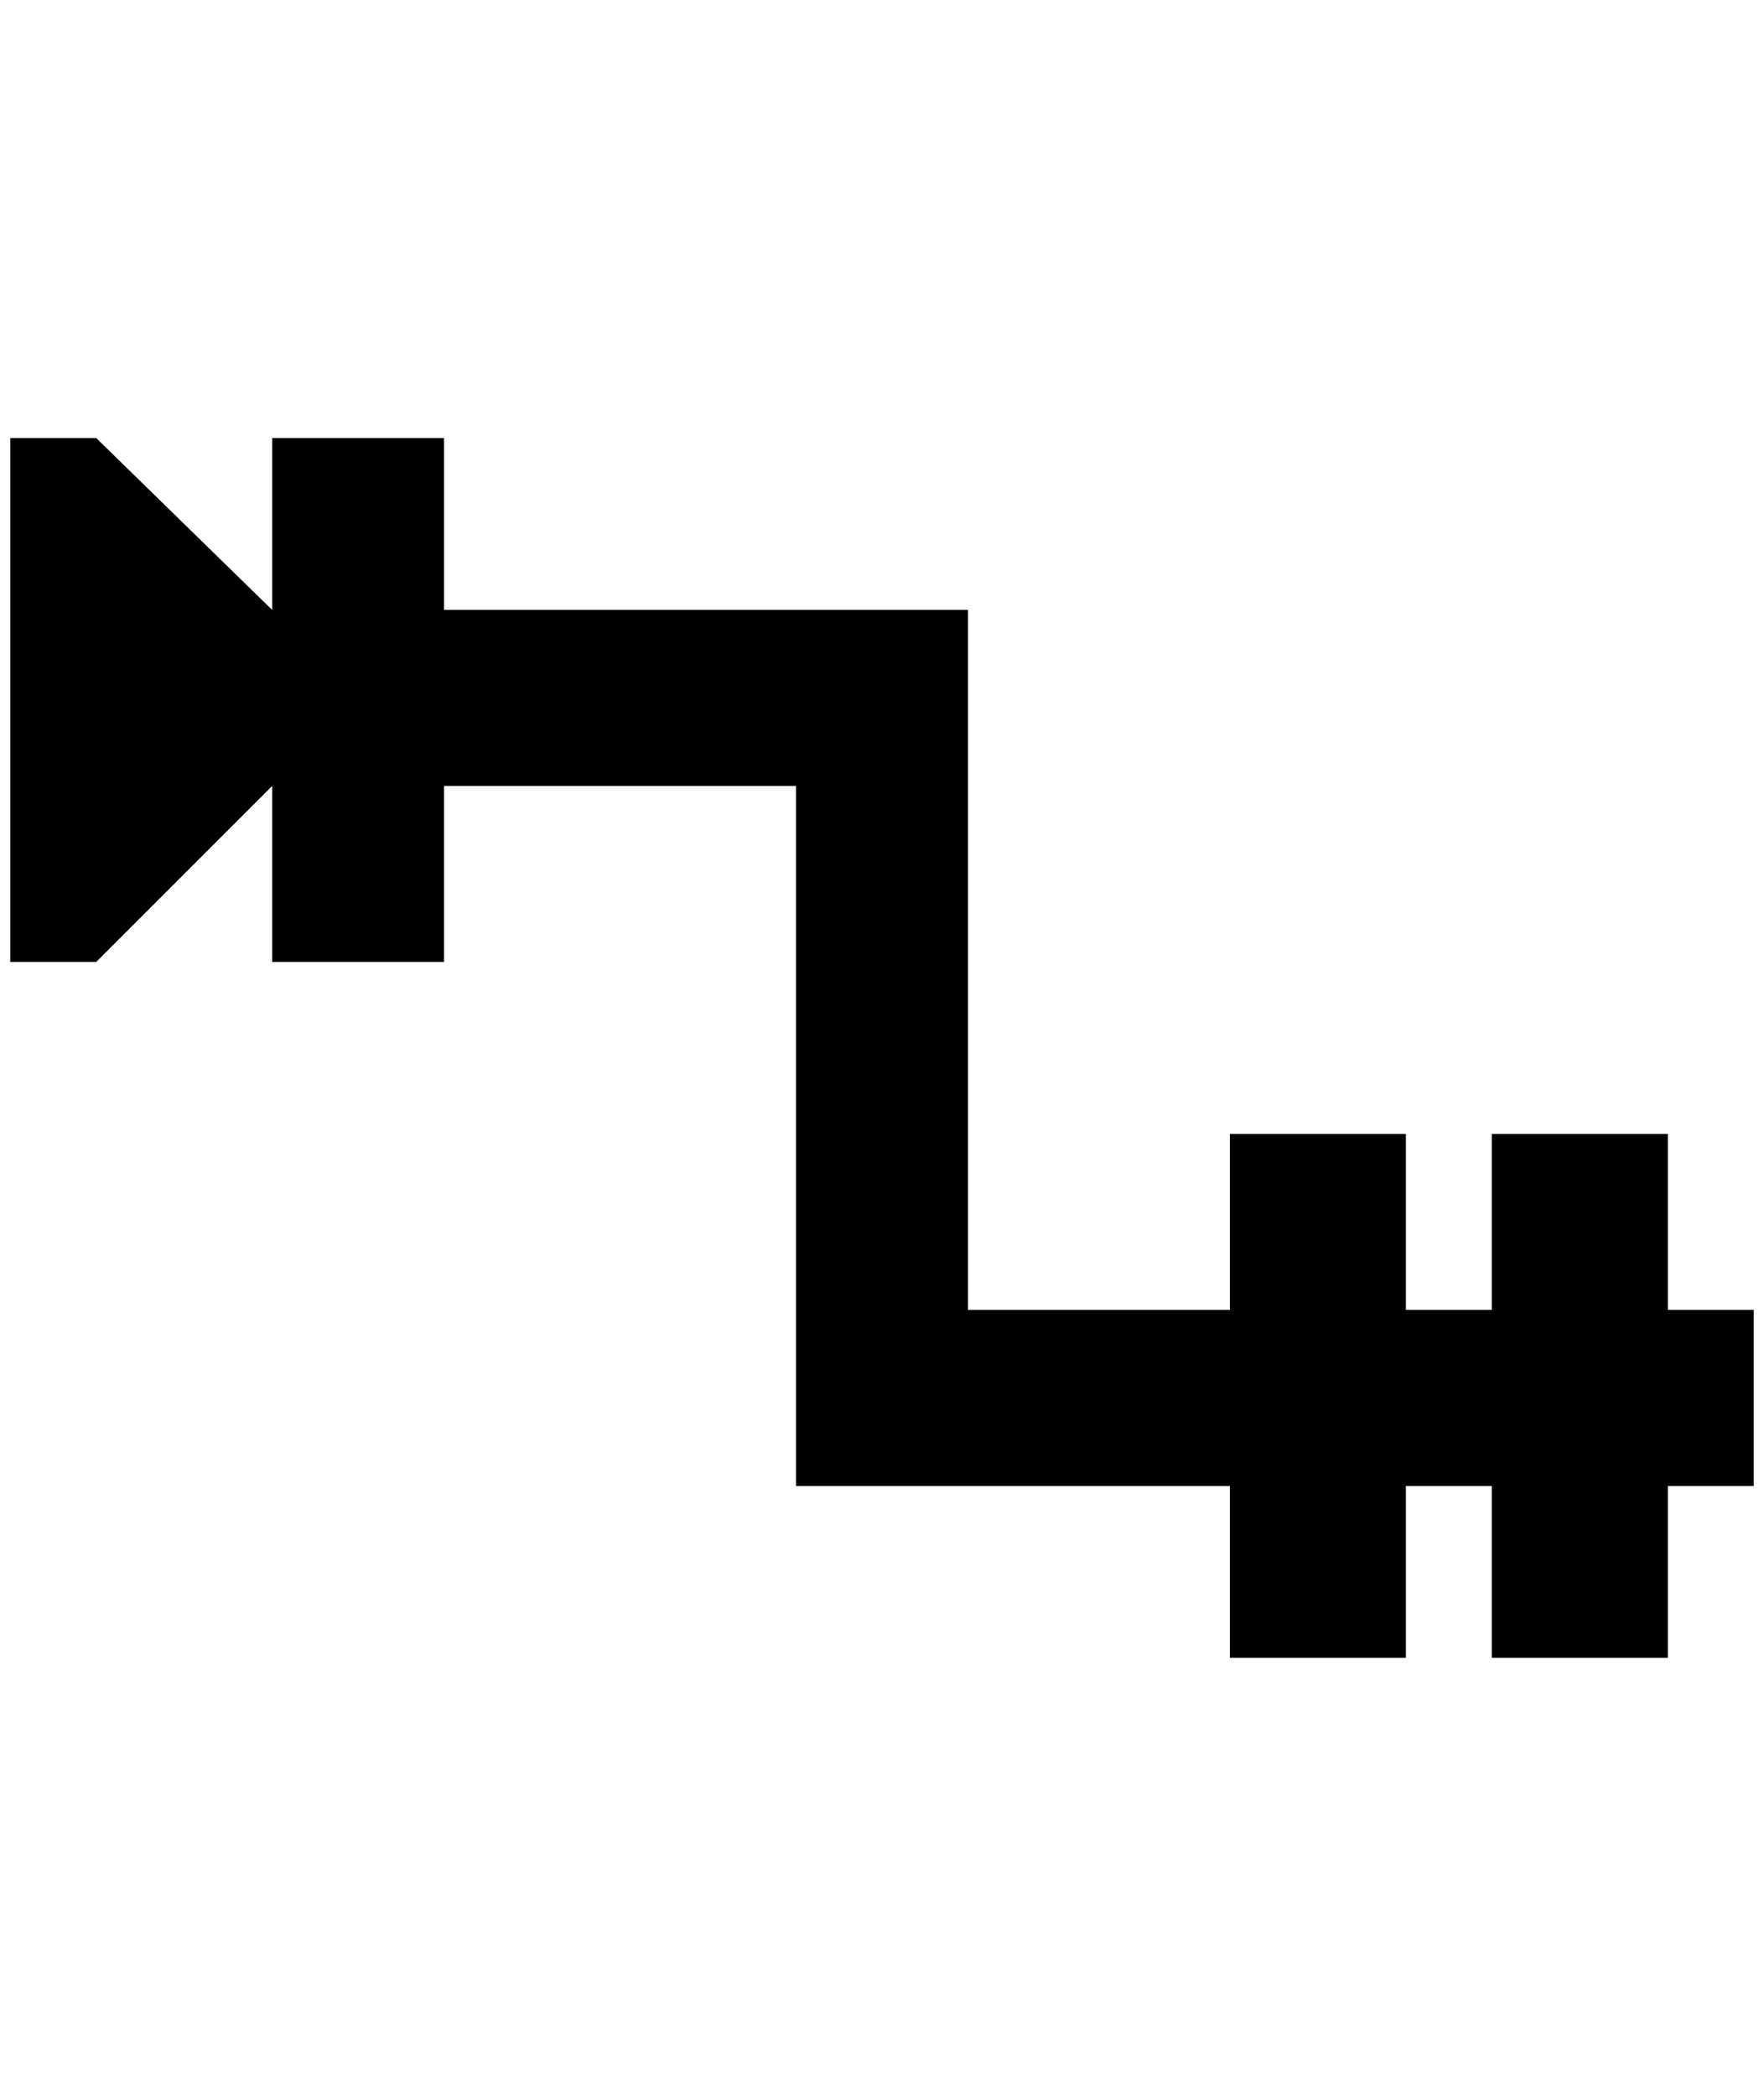 <?xml version="1.0" standalone="no"?>
<!DOCTYPE svg PUBLIC "-//W3C//DTD SVG 1.1//EN" "http://www.w3.org/Graphics/SVG/1.1/DTD/svg11.dtd" >
<svg xmlns="http://www.w3.org/2000/svg" xmlns:xlink="http://www.w3.org/1999/xlink" version="1.1" viewBox="-10 0 1724 2048">
   <path fill="currentColor"
d="M1704 1280v172h-84v168h-172v-168h-84v168h-172v-168h-424v-684h-344v172h-168v-172l-172 172h-84v-512h84l172 168v-168h168v168h512v684h256v-172h172v172h84v-172h172v172h84z" />
</svg>
